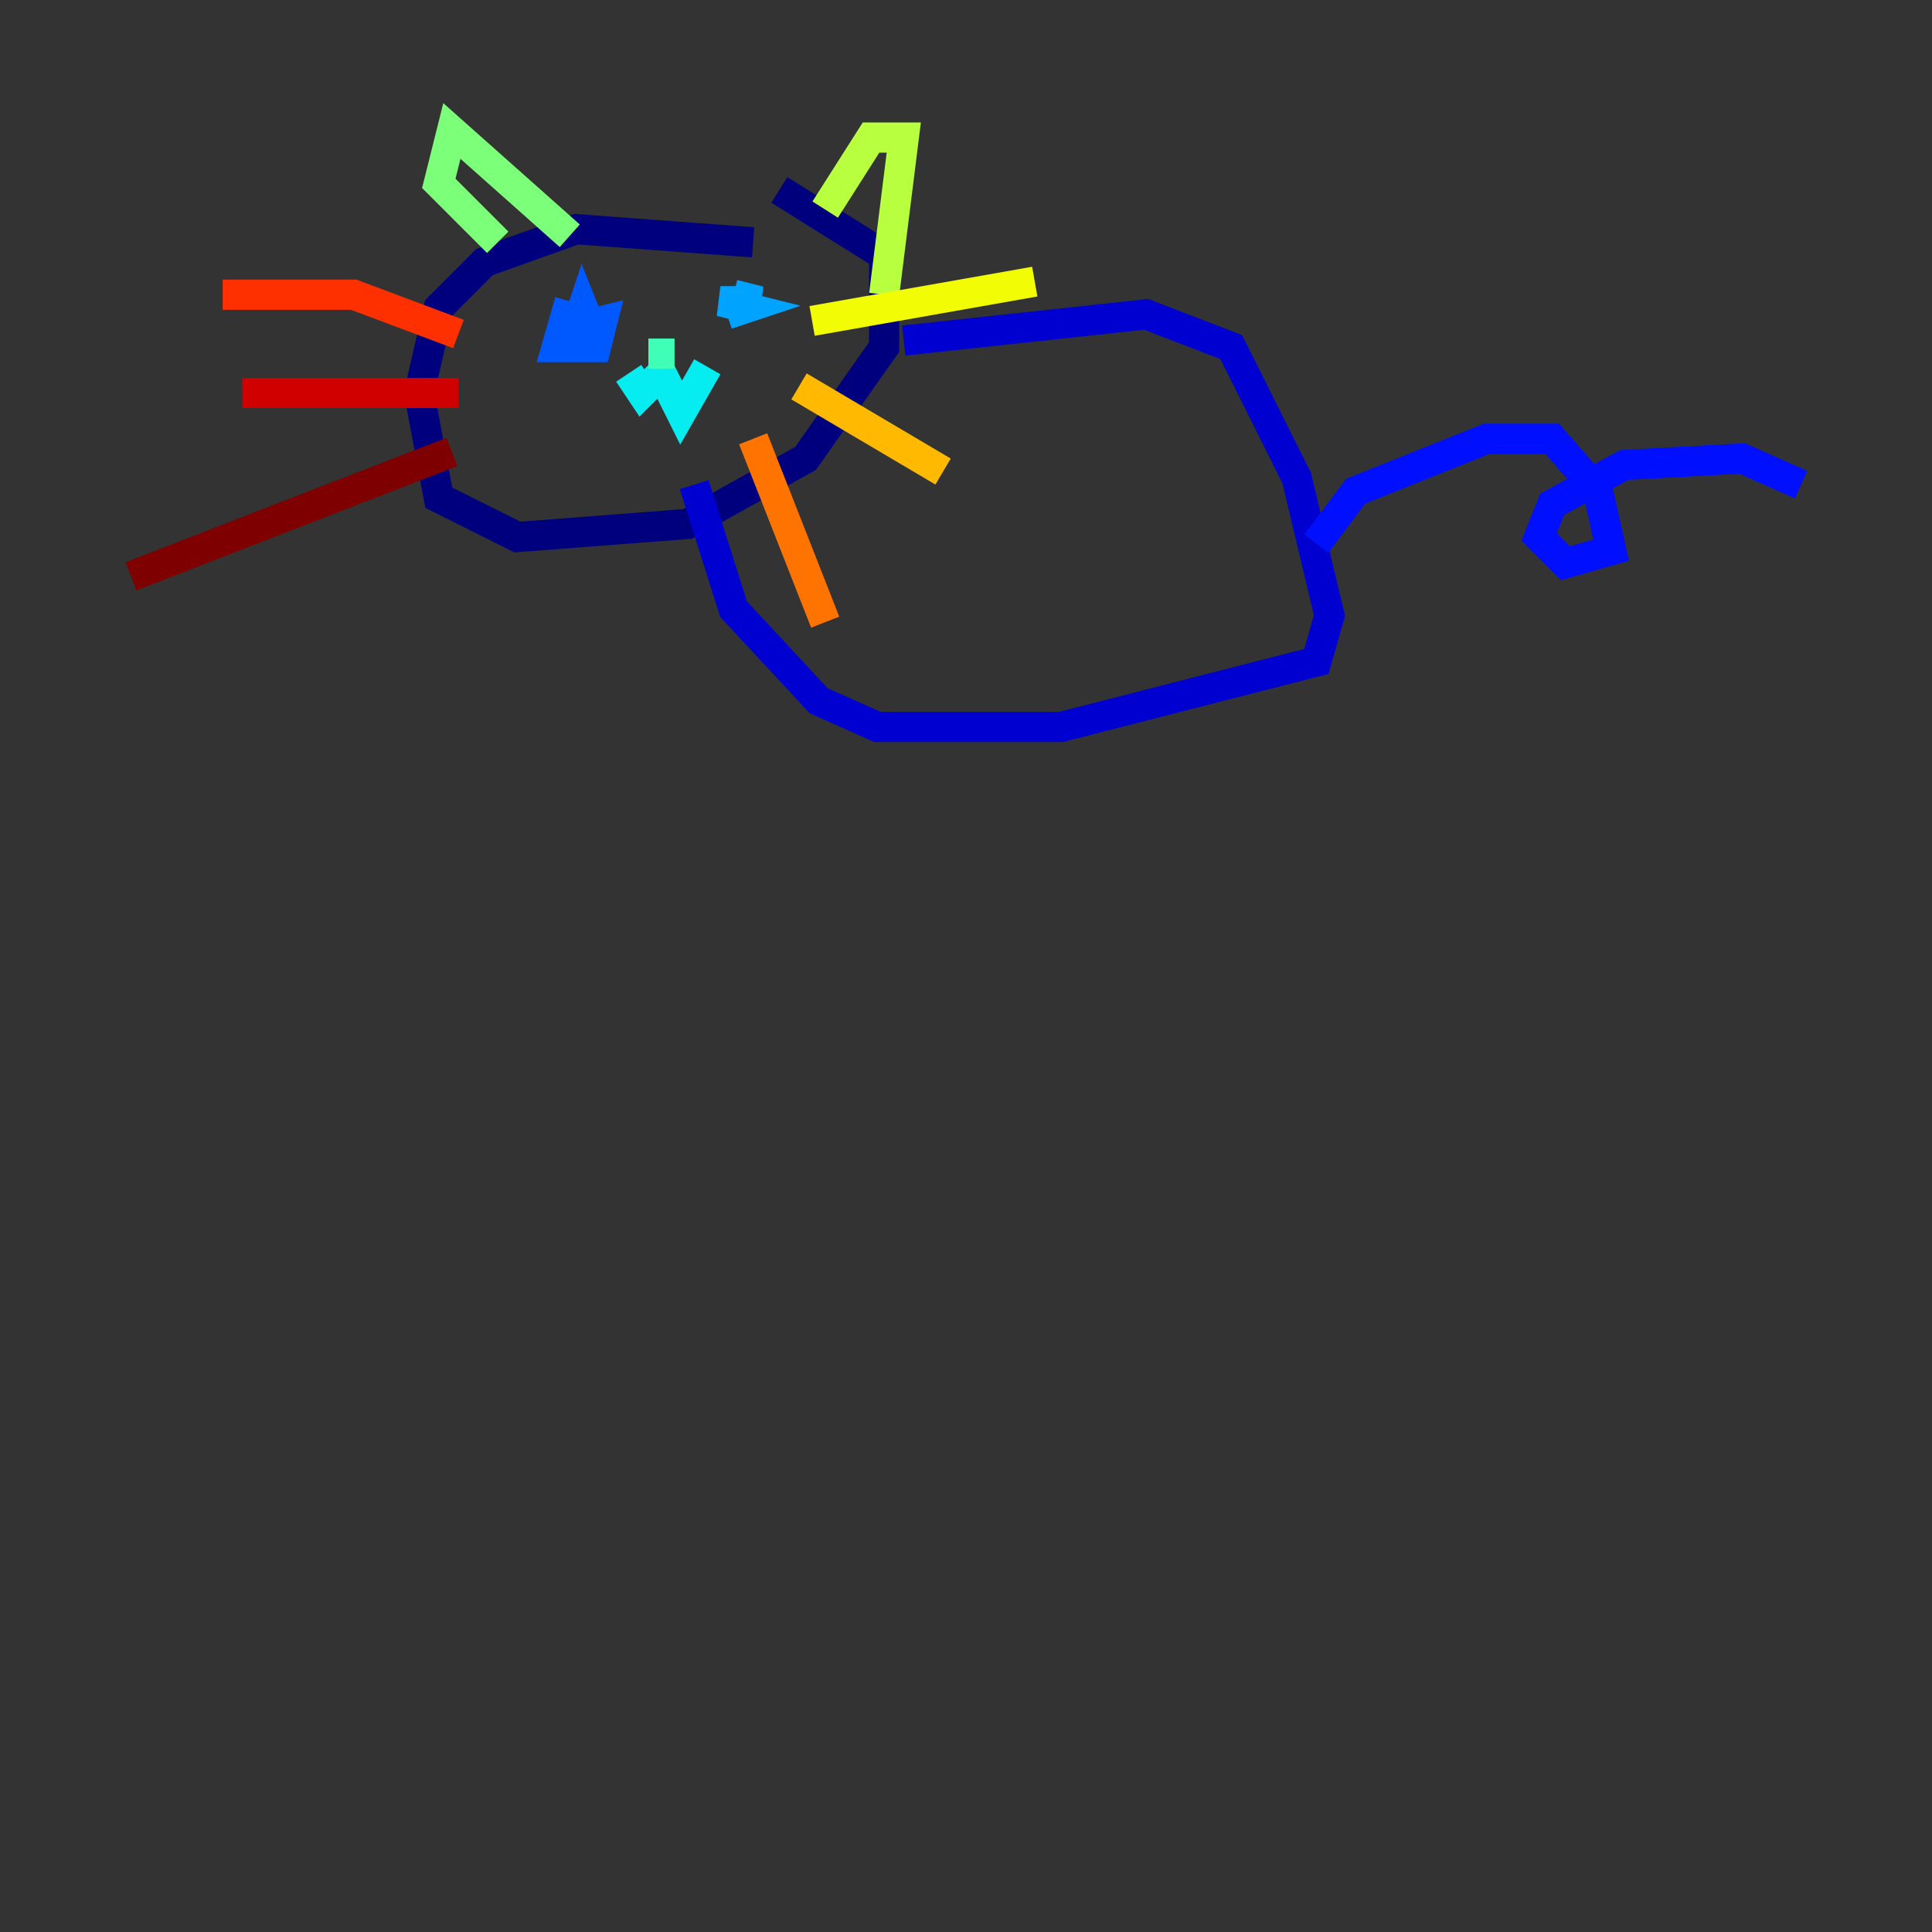 <?xml version="1.0" encoding="utf-8" ?>
<svg baseProfile="tiny" height="128" version="1.2" viewBox="0,0,128,128" width="128" xmlns="http://www.w3.org/2000/svg" xmlns:ev="http://www.w3.org/2001/xml-events" xmlns:xlink="http://www.w3.org/1999/xlink"><rect x="0" y="0" width="128" height="128" fill="#333333" stroke="none"/><defs /><polyline fill="none" points="49.898,16.054 38.183,15.186 32.108,17.356 29.071,20.393 27.77,26.034 29.071,32.976 34.278,35.58 45.559,34.712 53.37,30.373 58.576,22.997 58.576,16.922 51.634,12.583" stroke="#00007f" stroke-width="2" /><polyline fill="none" points="59.878,22.563 75.932,20.827 81.573,22.997 85.912,31.675 88.081,40.786 87.214,43.824 70.291,48.163 58.142,48.163 54.237,46.427 48.597,40.352 45.993,32.108" stroke="#0000d1" stroke-width="2" /><polyline fill="none" points="87.214,36.014 89.817,32.542 98.495,29.071 102.834,29.071 105.871,32.542 106.739,36.447 103.702,37.315 101.966,35.58 102.834,33.41 107.607,30.807 115.417,30.373 119.322,32.108" stroke="#0010ff" stroke-width="2" /><polyline fill="none" points="37.749,19.959 36.881,22.997 39.485,22.997 39.919,21.261 38.183,21.695 38.617,20.393 39.485,22.563" stroke="#0058ff" stroke-width="2" /><polyline fill="none" points="48.597,19.525 50.332,19.959 47.729,19.959 49.464,20.393 48.163,20.827" stroke="#00a4ff" stroke-width="2" /><polyline fill="none" points="41.654,24.732 42.522,26.034 43.824,24.732 45.125,27.336 46.861,24.298" stroke="#05ecf1" stroke-width="2" /><polyline fill="none" points="42.956,23.43 44.691,23.43" stroke="#3fffb7" stroke-width="2" /><polyline fill="none" points="32.976,16.054 29.071,12.149 29.939,8.678 37.749,15.62" stroke="#7cff79" stroke-width="2" /><polyline fill="none" points="54.671,13.885 57.709,9.112 59.878,9.112 58.576,19.525" stroke="#b7ff3f" stroke-width="2" /><polyline fill="none" points="53.803,21.261 68.556,18.658" stroke="#f1fc05" stroke-width="2" /><polyline fill="none" points="52.936,25.6 62.481,31.241" stroke="#ffb900" stroke-width="2" /><polyline fill="none" points="49.898,29.071 54.671,41.22" stroke="#ff7300" stroke-width="2" /><polyline fill="none" points="30.373,22.129 23.43,19.525 14.752,19.525" stroke="#ff3000" stroke-width="2" /><polyline fill="none" points="30.373,26.034 16.054,26.034" stroke="#d10000" stroke-width="2" /><polyline fill="none" points="29.939,29.939 8.678,38.183" stroke="#7f0000" stroke-width="2" /></svg>
